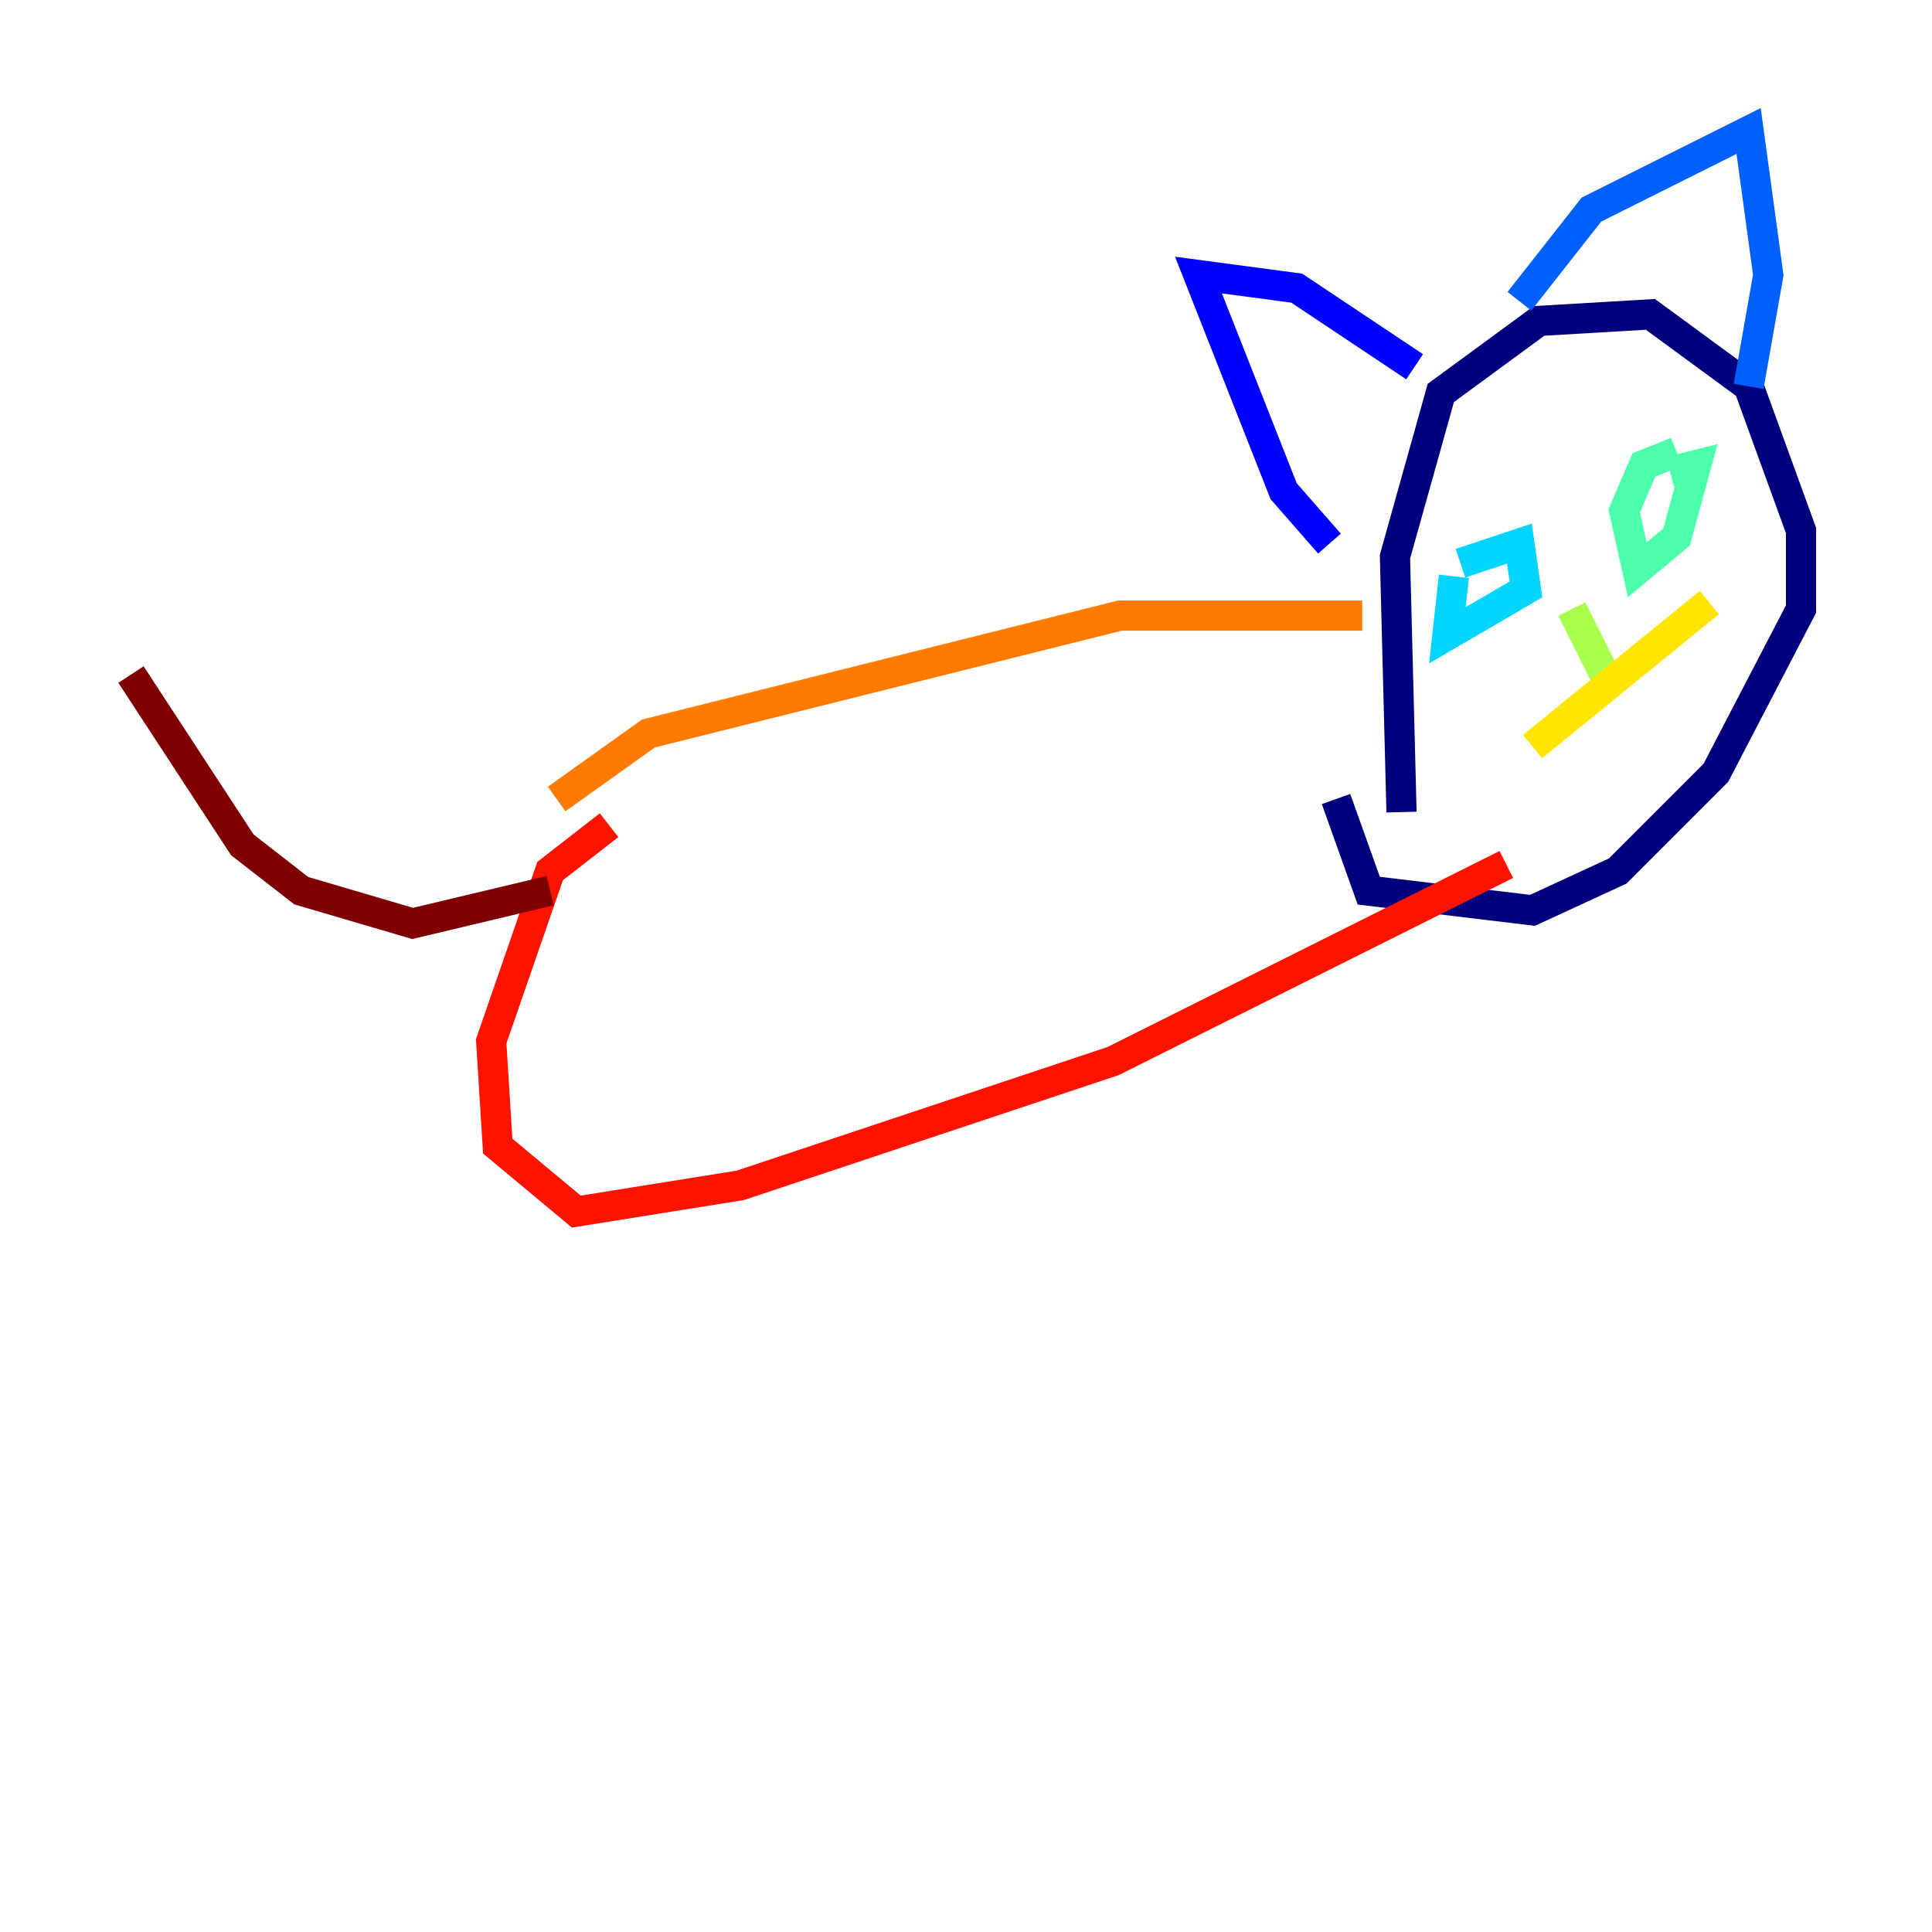 <?xml version="1.0" encoding="utf-8" ?>
<svg baseProfile="tiny" height="128" version="1.2" viewBox="0,0,128,128" width="128" xmlns="http://www.w3.org/2000/svg" xmlns:ev="http://www.w3.org/2001/xml-events" xmlns:xlink="http://www.w3.org/1999/xlink"><defs /><polyline fill="none" points="92.854,53.803 92.42,36.881 95.458,26.034 101.966,21.261 109.342,20.827 115.851,25.6 119.322,35.146 119.322,40.352 113.681,51.2 107.173,57.709 101.532,60.312 90.685,59.01 88.515,52.936" stroke="#00007f" stroke-width="2" /><polyline fill="none" points="93.722,24.298 85.912,19.091 79.403,18.224 85.044,32.542 88.081,36.014" stroke="#0000fe" stroke-width="2" /><polyline fill="none" points="100.664,19.959 105.437,13.885 115.851,8.678 117.153,18.224 115.851,25.6" stroke="#0060ff" stroke-width="2" /><polyline fill="none" points="96.325,38.183 95.891,42.088 101.098,39.051 100.664,36.014 96.759,37.315" stroke="#00d4ff" stroke-width="2" /><polyline fill="none" points="111.078,29.939 108.909,30.807 107.607,33.844 108.475,37.749 111.078,35.58 112.38,30.807 110.644,31.241" stroke="#4cffaa" stroke-width="2" /><polyline fill="none" points="104.136,40.352 106.305,44.691" stroke="#aaff4c" stroke-width="2" /><polyline fill="none" points="101.532,49.464 113.248,39.919" stroke="#ffe500" stroke-width="2" /><polyline fill="none" points="90.251,40.786 74.197,40.786 42.956,48.597 36.881,52.936" stroke="#ff7a00" stroke-width="2" /><polyline fill="none" points="99.797,57.275 73.763,70.291 49.031,78.536 38.183,80.271 32.976,75.932 32.542,68.99 36.447,57.709 40.352,54.671" stroke="#fe1200" stroke-width="2" /><polyline fill="none" points="36.447,59.01 27.336,61.18 19.959,59.01 16.054,55.973 8.678,44.691" stroke="#7f0000" stroke-width="2" /></svg>